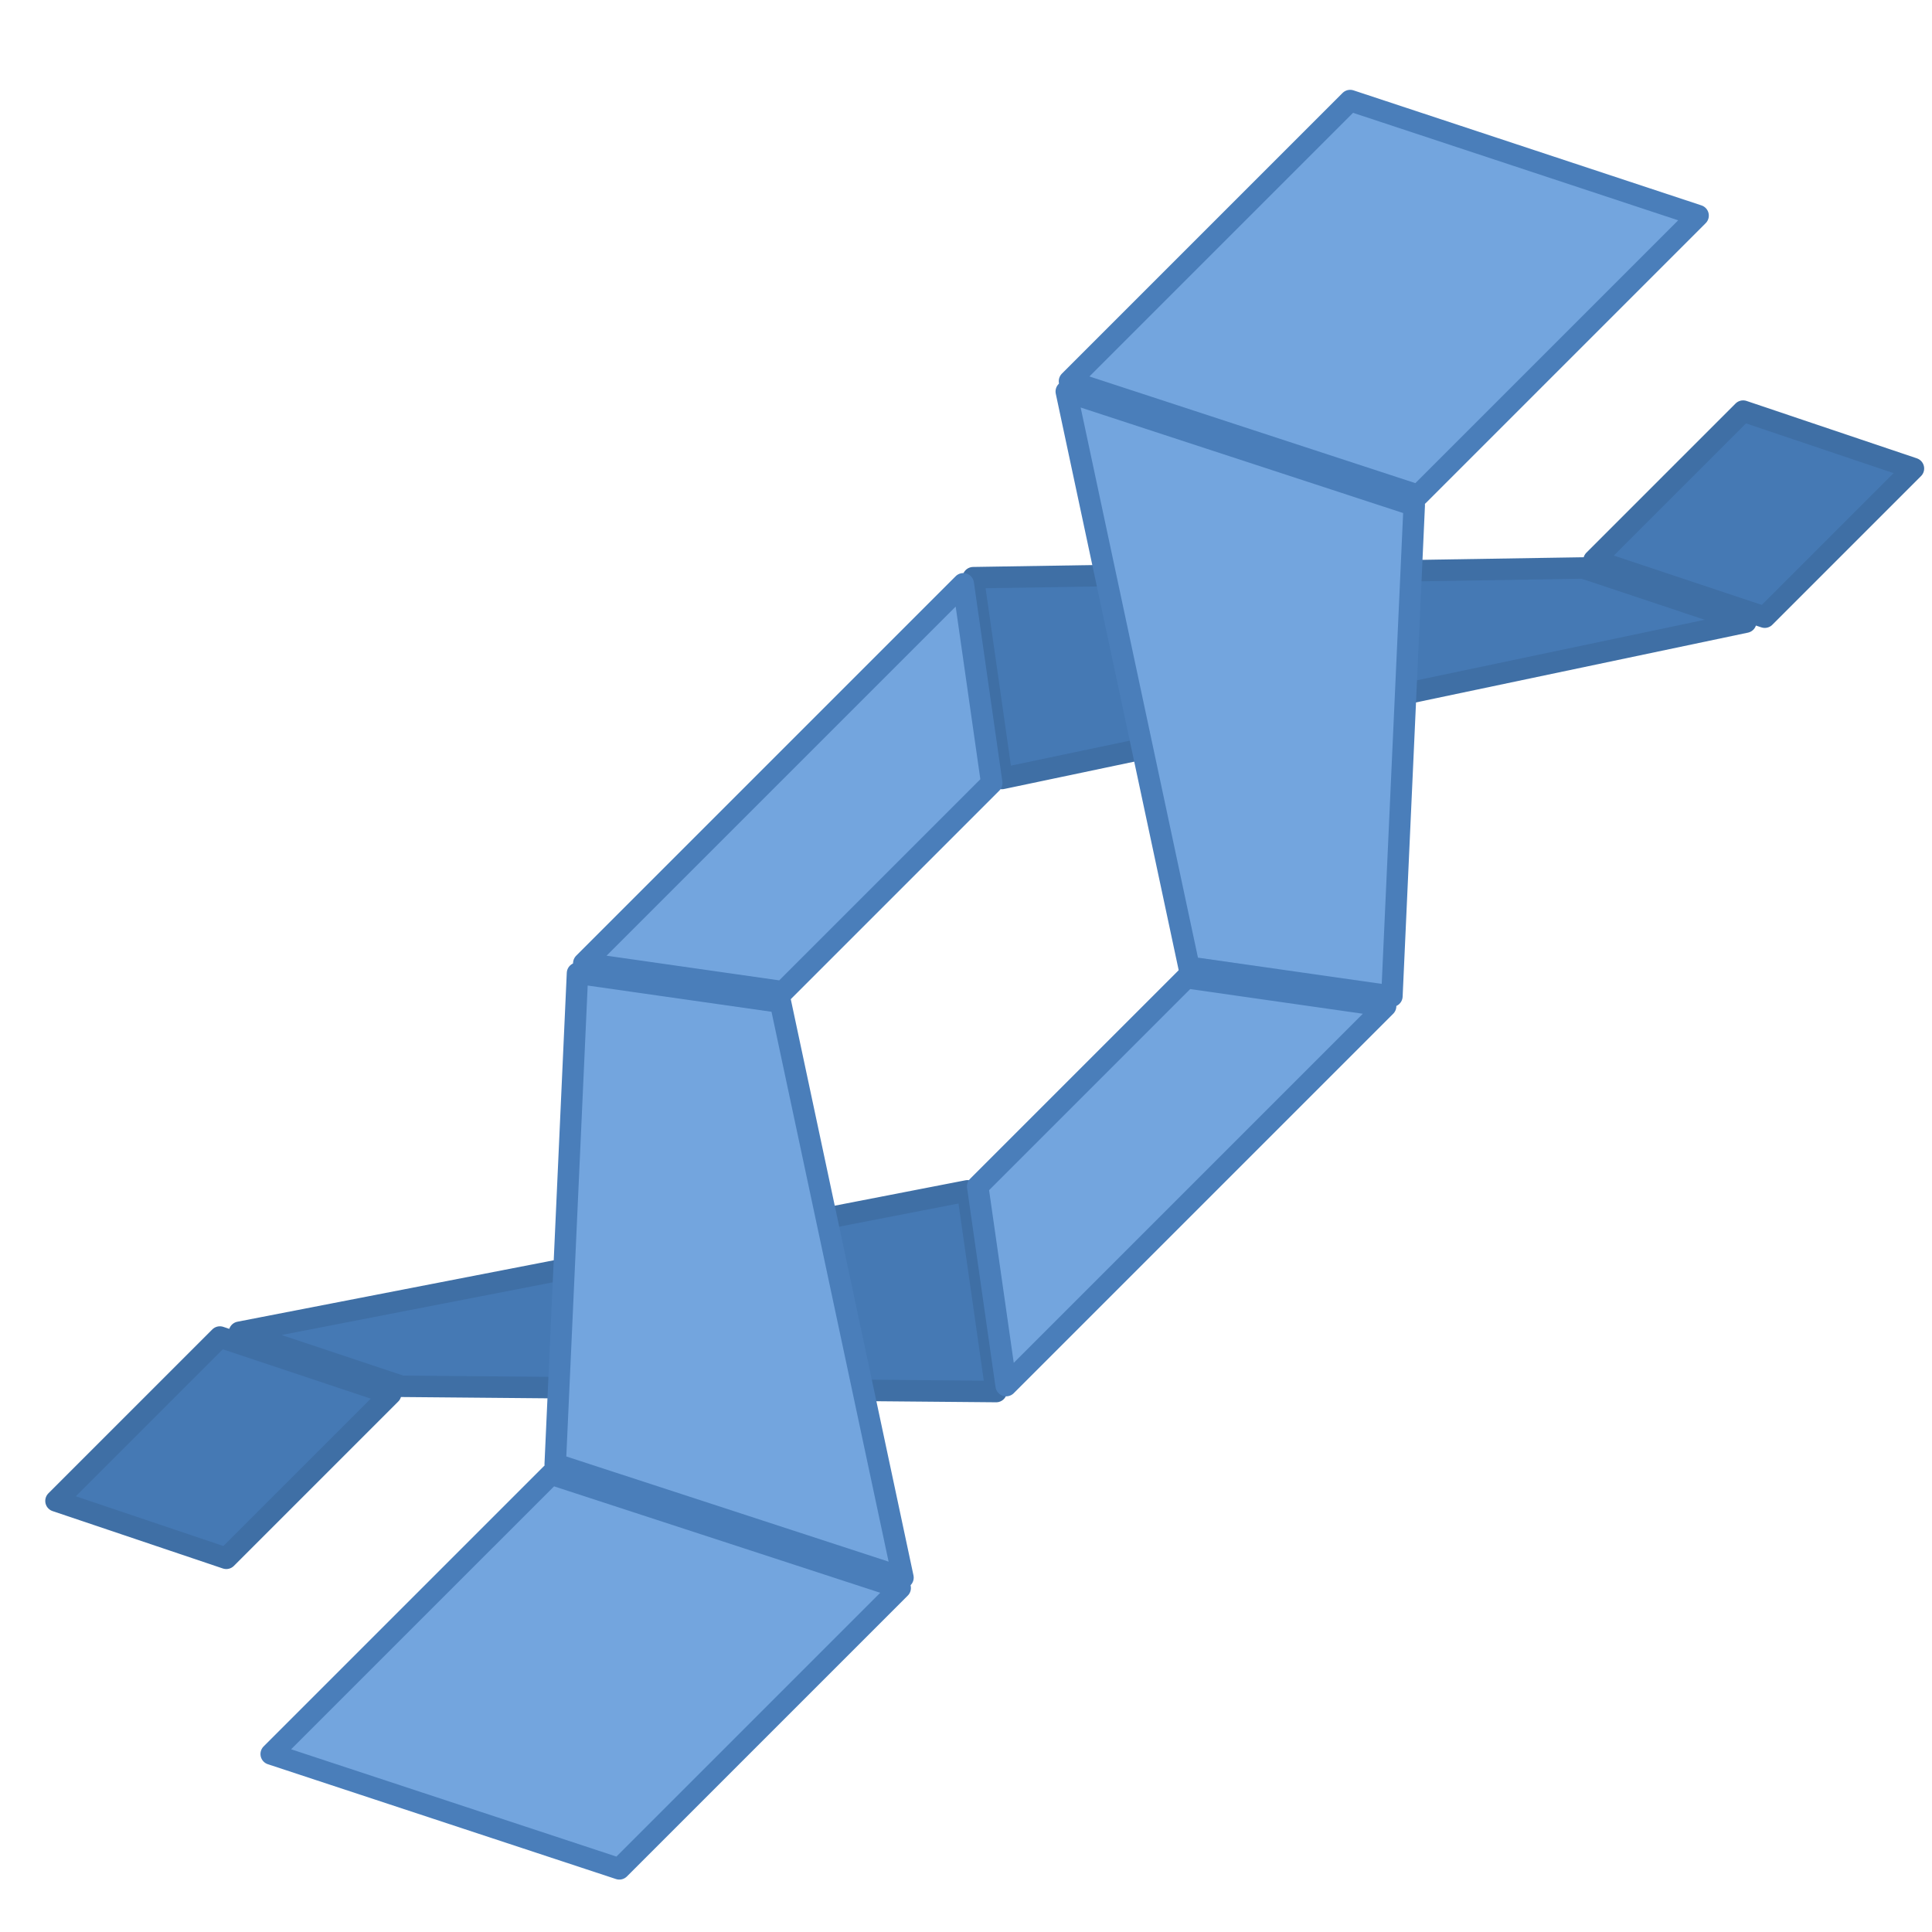 <svg
    id="logo_svg"
    xmlns:dc="http://purl.org/dc/elements/1.1/"
    xmlns:cc="http://creativecommons.org/ns#"
    xmlns:rdf="http://www.w3.org/1999/02/22-rdf-syntax-ns#"
    xmlns:svg="http://www.w3.org/2000/svg"
    xmlns="http://www.w3.org/2000/svg"
    style="vertical-align:middle;display:inline-block;height:100%;padding-bottom: 5px;padding-top: 5px;transition:padding .3s, transform .3s;max-height:80px;"
    viewBox="0 0 90 90">
    <g transform="rotate(135,40.693,29.984) translate(0, -3)">
        <path d="m 81.314,24.176 3.75,7.5 h 10.797 l -3.719,-7.5 z" style="fill: rgb(69, 121, 180); fill-opacity: 1; stroke: rgb(63, 111, 165); stroke-width: 1; stroke-linejoin: round; stroke-linecap: butt; stroke-dasharray: none; stroke-dashoffset: 0; stroke-opacity: 1; paint-order: fill markers;" transform="none"></path>
        <path d="M 61.289,4.309 55.621,11.865 84.262,31.188 80.705,24.072 Z" style="fill: rgb(69, 121, 180); fill-opacity: 1; stroke: rgb(63, 111, 165); stroke-width: 1; stroke-linejoin: round; stroke-linecap: butt; stroke-dasharray: none; stroke-dashoffset: 0; stroke-opacity: 1; paint-order: fill markers;" transform="none"></path>
        <path d="M 0.67,4.5 4.389,12 h 9.826 l -3.75,-7.5 z" style="fill: rgb(69, 121, 180); fill-opacity: 1; stroke: rgb(63, 111, 165); stroke-width: 1; stroke-linejoin: round; stroke-linecap: butt; stroke-dasharray: none; stroke-dashoffset: 0; stroke-opacity: 1; paint-order: fill markers;" transform="none"></path>
        <path d="m 11.254,4.963 3.57,7.137 20.412,19.773 5.67,-7.559 z" style="fill: rgb(69, 121, 180); fill-opacity: 1; stroke: rgb(63, 111, 165); stroke-width: 1; stroke-linejoin: round; stroke-linecap: butt; stroke-dasharray: none; stroke-dashoffset: 0; stroke-opacity: 1; paint-order: fill markers;" transform="none"></path>
        <path d="M -0.568,19.924 7.104,35.174 H 25.594 L 17.865,19.924 Z" style="fill: rgb(115, 165, 222); fill-opacity: 1; stroke: rgb(74, 126, 186); stroke-width: 1; stroke-linejoin: round; stroke-linecap: butt; stroke-dasharray: none; stroke-dashoffset: 0; stroke-opacity: 1; paint-order: fill markers;" transform="none"></path>
        <path d="m 35.766,4.176 5.625,7.5 h 13.748 l 5.625,-7.5 z" style="fill: rgb(115, 165, 222); fill-opacity: 1; stroke: rgb(74, 126, 186); stroke-width: 1; stroke-linejoin: round; stroke-linecap: butt; stroke-dasharray: none; stroke-dashoffset: 0; stroke-opacity: 1; paint-order: fill markers;" transform="none"></path>
        <path d="M 35.23,4.297 18.328,19.729 26.039,34.941 40.959,11.934 Z" style="fill: rgb(115, 165, 222); fill-opacity: 1; stroke: rgb(74, 126, 186); stroke-width: 1; stroke-linejoin: round; stroke-linecap: butt; stroke-dasharray: none; stroke-dashoffset: 0; stroke-opacity: 1; paint-order: fill markers;" transform="none"></path>
        <path d="m 41.391,24.5 -5.625,7.5 h 25 l -5.625,-7.5 z" style="fill: rgb(115, 165, 222); fill-opacity: 1; stroke: rgb(74, 126, 186); stroke-width: 1; stroke-linejoin: round; stroke-linecap: butt; stroke-dasharray: none; stroke-dashoffset: 0; stroke-opacity: 1; paint-order: fill markers;" transform="none"></path>
        <path d="M 70.488,1.25 55.57,24.24 61.301,31.879 78.205,16.443 Z" style="fill: rgb(115, 165, 222); fill-opacity: 1; stroke: rgb(74, 126, 186); stroke-width: 1; stroke-linejoin: round; stroke-linecap: butt; stroke-dasharray: none; stroke-dashoffset: 0; stroke-opacity: 1; paint-order: fill markers;" transform="none"></path>
        <path d="m 70.922,1 7.746,15.25 H 97.109 L 89.424,1 Z" style="fill: rgb(115, 165, 222); fill-opacity: 1; stroke: rgb(74, 126, 186); stroke-width: 1; stroke-linejoin: round; stroke-linecap: butt; stroke-dasharray: none; stroke-dashoffset: 0; stroke-opacity: 1; paint-order: fill markers;" transform="none"></path>
    </g>
</svg>
